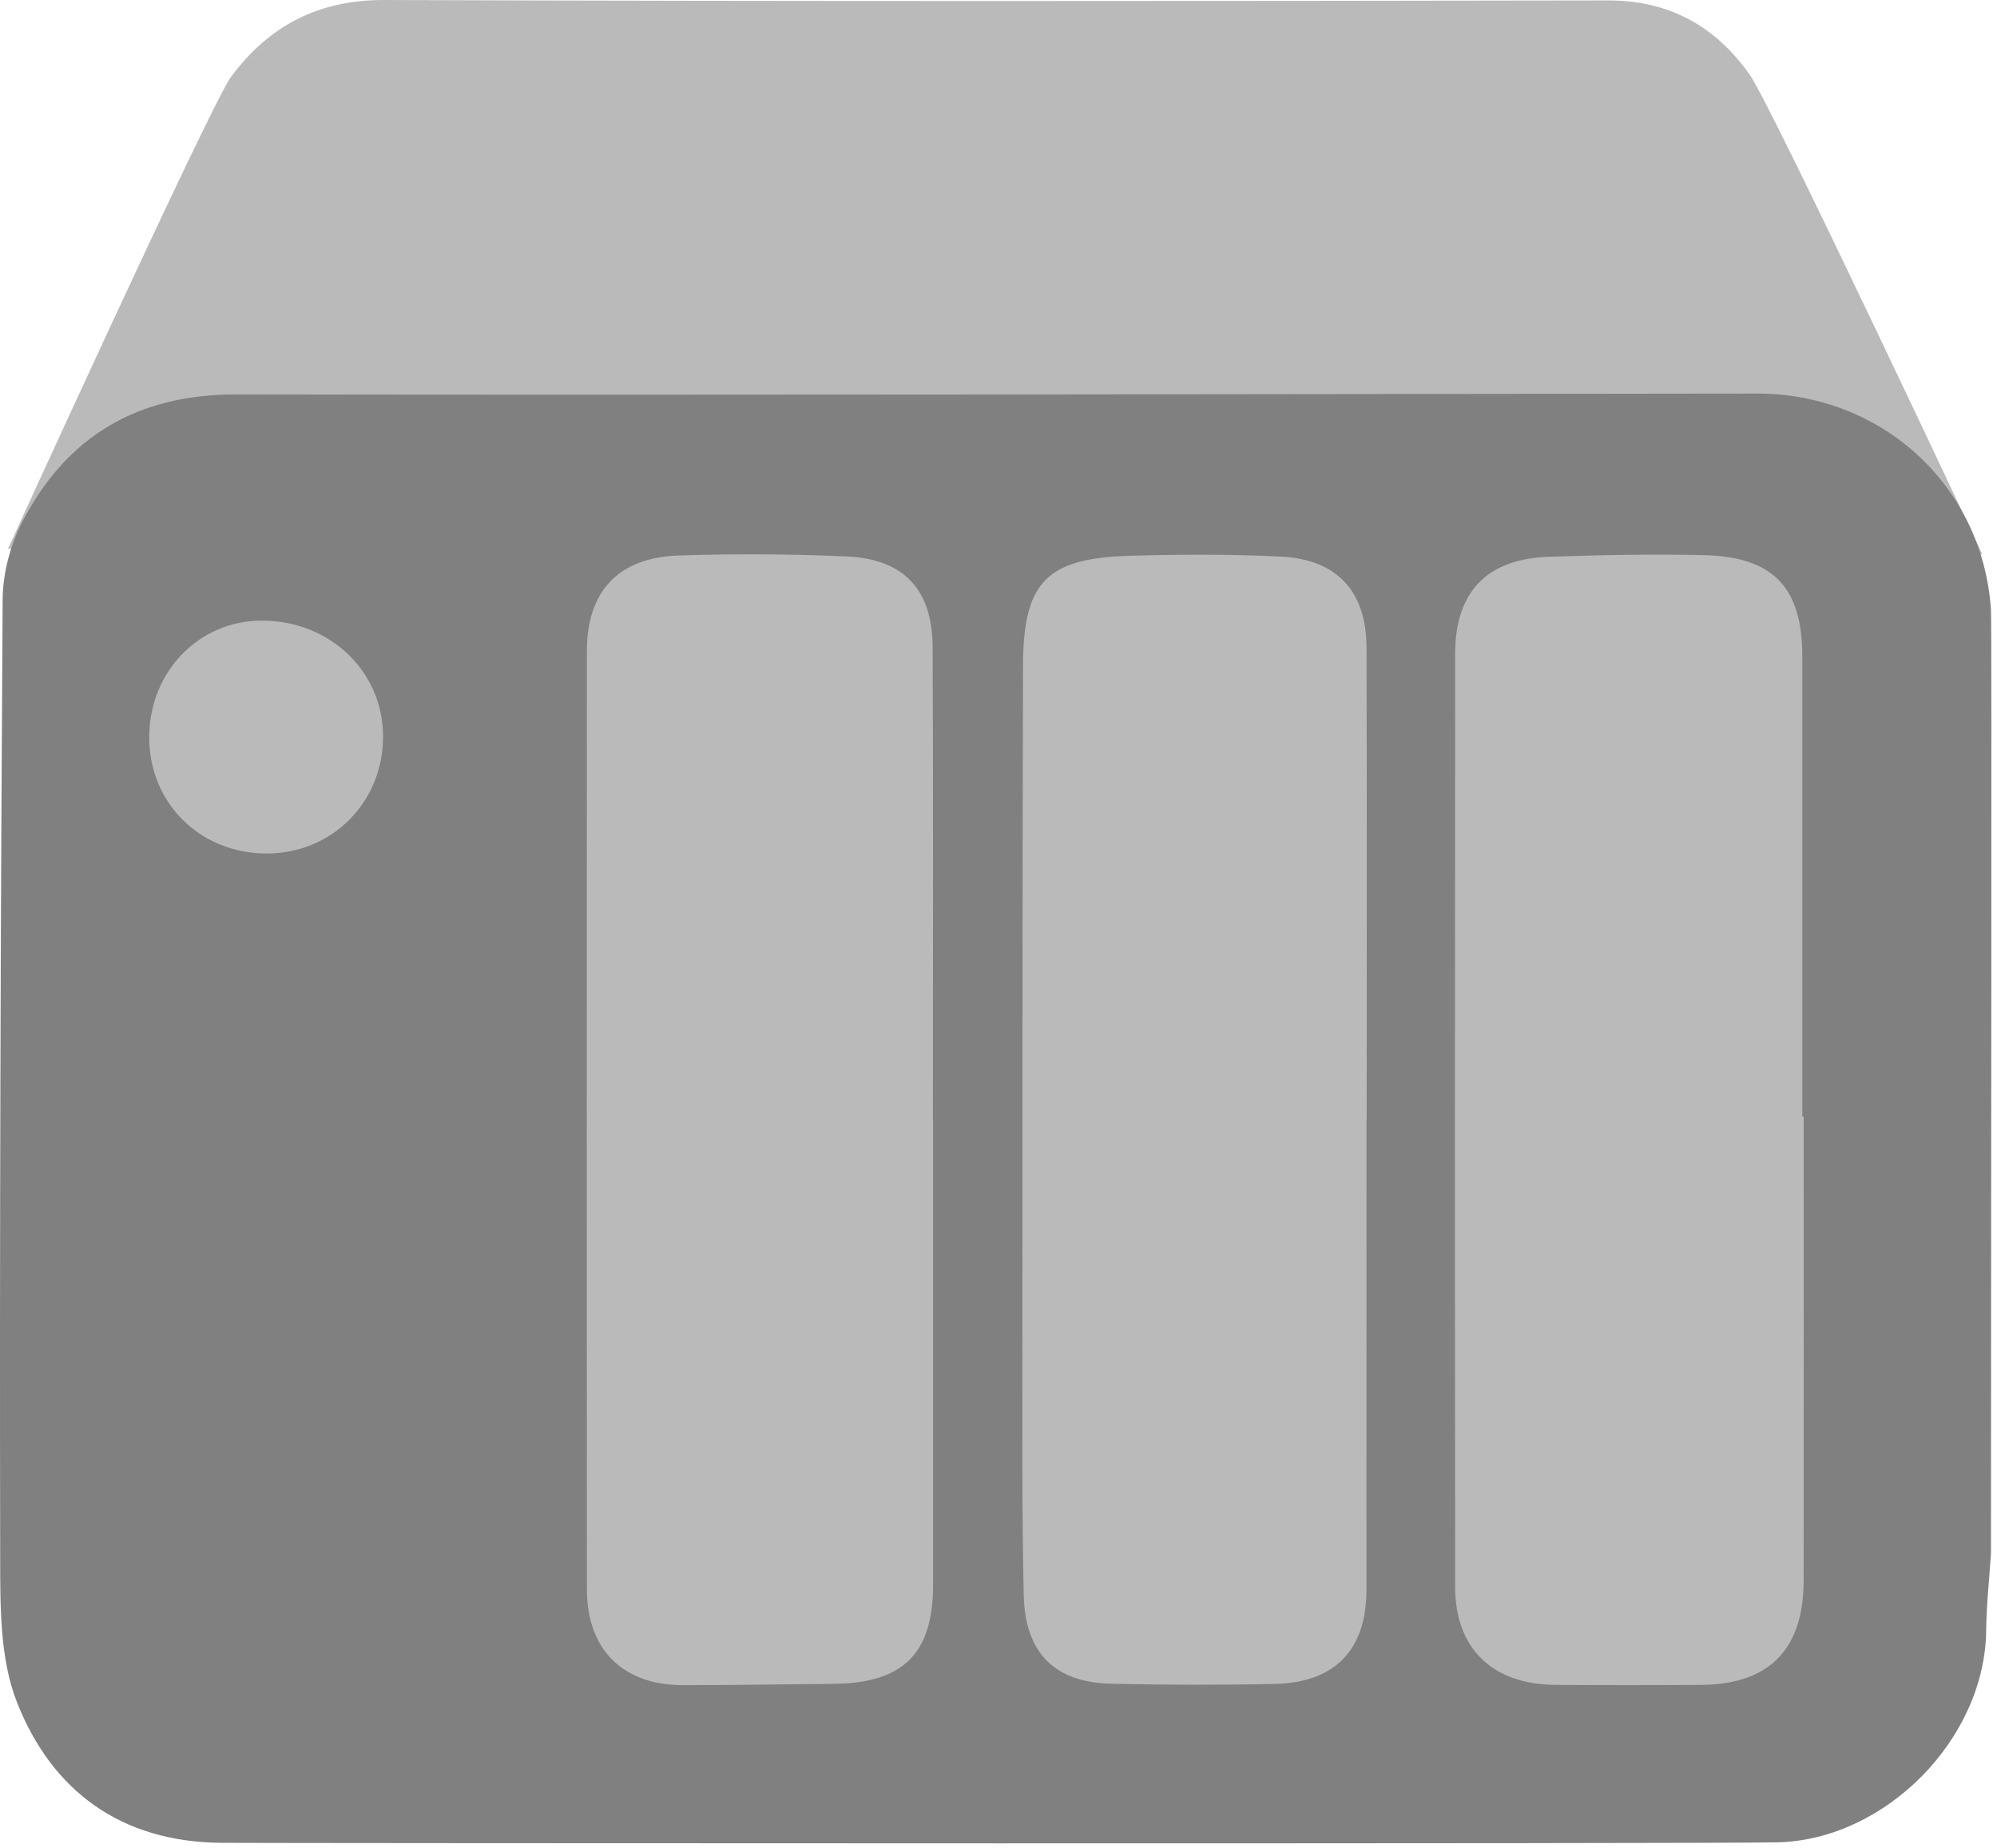 <?xml version="1.0" encoding="UTF-8"?>
<svg width="255px" height="236px" viewBox="0 0 255 236" version="1.1" xmlns="http://www.w3.org/2000/svg" xmlns:xlink="http://www.w3.org/1999/xlink">
    <!-- Generator: Sketch 59.1 (86144) - https://sketch.com -->
    <title>nas</title>
    <desc>Created with Sketch.</desc>
    <g id="Page-1" stroke="none" stroke-width="1" fill="none" fill-rule="evenodd">
        <g id="nas" fill-rule="nonzero">
            <path d="M253.12,70.794 L1.029,70.076 C1.029,70.076 26.96,13.217 29.515,9.79 C34.327,3.336 40.608,-0.029 49.071,0 C101.158,0.188 153.246,0.141 205.333,0.055 C213.197,0.042 219.103,3.397 223.442,9.57 C226.288,13.62 253.12,70.794 253.12,70.794" id="Fill-1" fill="#BABABA"></path>
            <path d="M28.258,235.368 C15.455,235.258 6.66,228.775 2.179,217.45 C-0.028,211.872 0.033,205.176 0.022,198.985 C-0.054,158.18 0.071,117.374 0.337,76.57 C0.358,73.233 1.314,69.595 2.857,66.629 C8.557,55.672 17.583,50.353 30.233,50.374 C94.935,50.483 159.637,50.324 224.339,50.266 C240.242,50.252 253.167,61.966 254.23,77.875 C254.35,79.672 254.23,159.907 254.23,198.424 C254.017,201.694 253.65,204.962 253.617,208.234 C253.48,222.023 240.872,234.888 227.118,235.302 C220.214,235.51 34.521,235.422 28.258,235.368" id="Fill-3" fill="#808080"></path>
            <path d="M33.983,109.01 C25.423,108.978 18.933,102.423 19.056,93.933 C19.176,85.706 25.431,79.295 33.368,79.265 C42.011,79.233 48.799,85.609 48.91,93.864 C49.025,102.375 42.455,109.042 33.983,109.01" id="Fill-6" fill="#BABABA"></path>
            <path d="M119.147,143.131 C119.147,162.919 119.153,182.707 119.144,202.495 C119.14,211.21 115.284,214.995 106.41,215.063 C100.003,215.113 93.596,215.235 87.189,215.228 C79.507,215.218 74.947,210.677 74.943,202.983 C74.919,163.03 74.92,123.077 74.941,83.124 C74.946,75.541 78.95,71.206 86.631,70.95 C93.78,70.712 100.954,70.756 108.1,71.069 C115.403,71.389 119.058,75.29 119.091,82.637 C119.182,102.801 119.123,122.966 119.123,143.131 C119.131,143.131 119.139,143.131 119.147,143.131" id="Fill-8" fill="#BABABA"></path>
            <path d="M230.317,142.591 C230.317,162.367 230.337,182.143 230.308,201.919 C230.295,210.682 225.881,215.138 217.221,215.194 C211.006,215.235 204.79,215.241 198.575,215.192 C190.588,215.129 185.821,210.557 185.812,202.722 C185.77,162.981 185.771,123.239 185.811,83.498 C185.819,75.551 189.885,71.369 197.832,71.107 C204.418,70.889 211.016,70.75 217.601,70.906 C226.458,71.115 230.134,75.047 230.137,83.827 C230.143,103.415 230.139,123.003 230.139,142.591 C230.198,142.591 230.258,142.591 230.317,142.591" id="Fill-10" fill="#BABABA"></path>
            <path d="M174.487,143.178 C174.487,163.147 174.494,183.116 174.484,203.085 C174.48,210.68 170.48,214.902 162.823,215.07 C155.857,215.224 148.882,215.206 141.916,215.049 C134.682,214.887 130.884,211.132 130.721,203.717 C130.493,193.36 130.552,182.996 130.552,172.634 C130.555,143.434 130.555,114.234 130.63,85.034 C130.658,74.322 133.617,71.282 144.354,70.982 C150.751,70.804 157.17,70.773 163.559,71.089 C170.732,71.442 174.471,75.523 174.493,82.706 C174.553,102.863 174.514,123.021 174.514,143.178 L174.487,143.178 Z" id="Fill-12" fill="#BABABA"></path>
        </g>
    </g>
</svg>